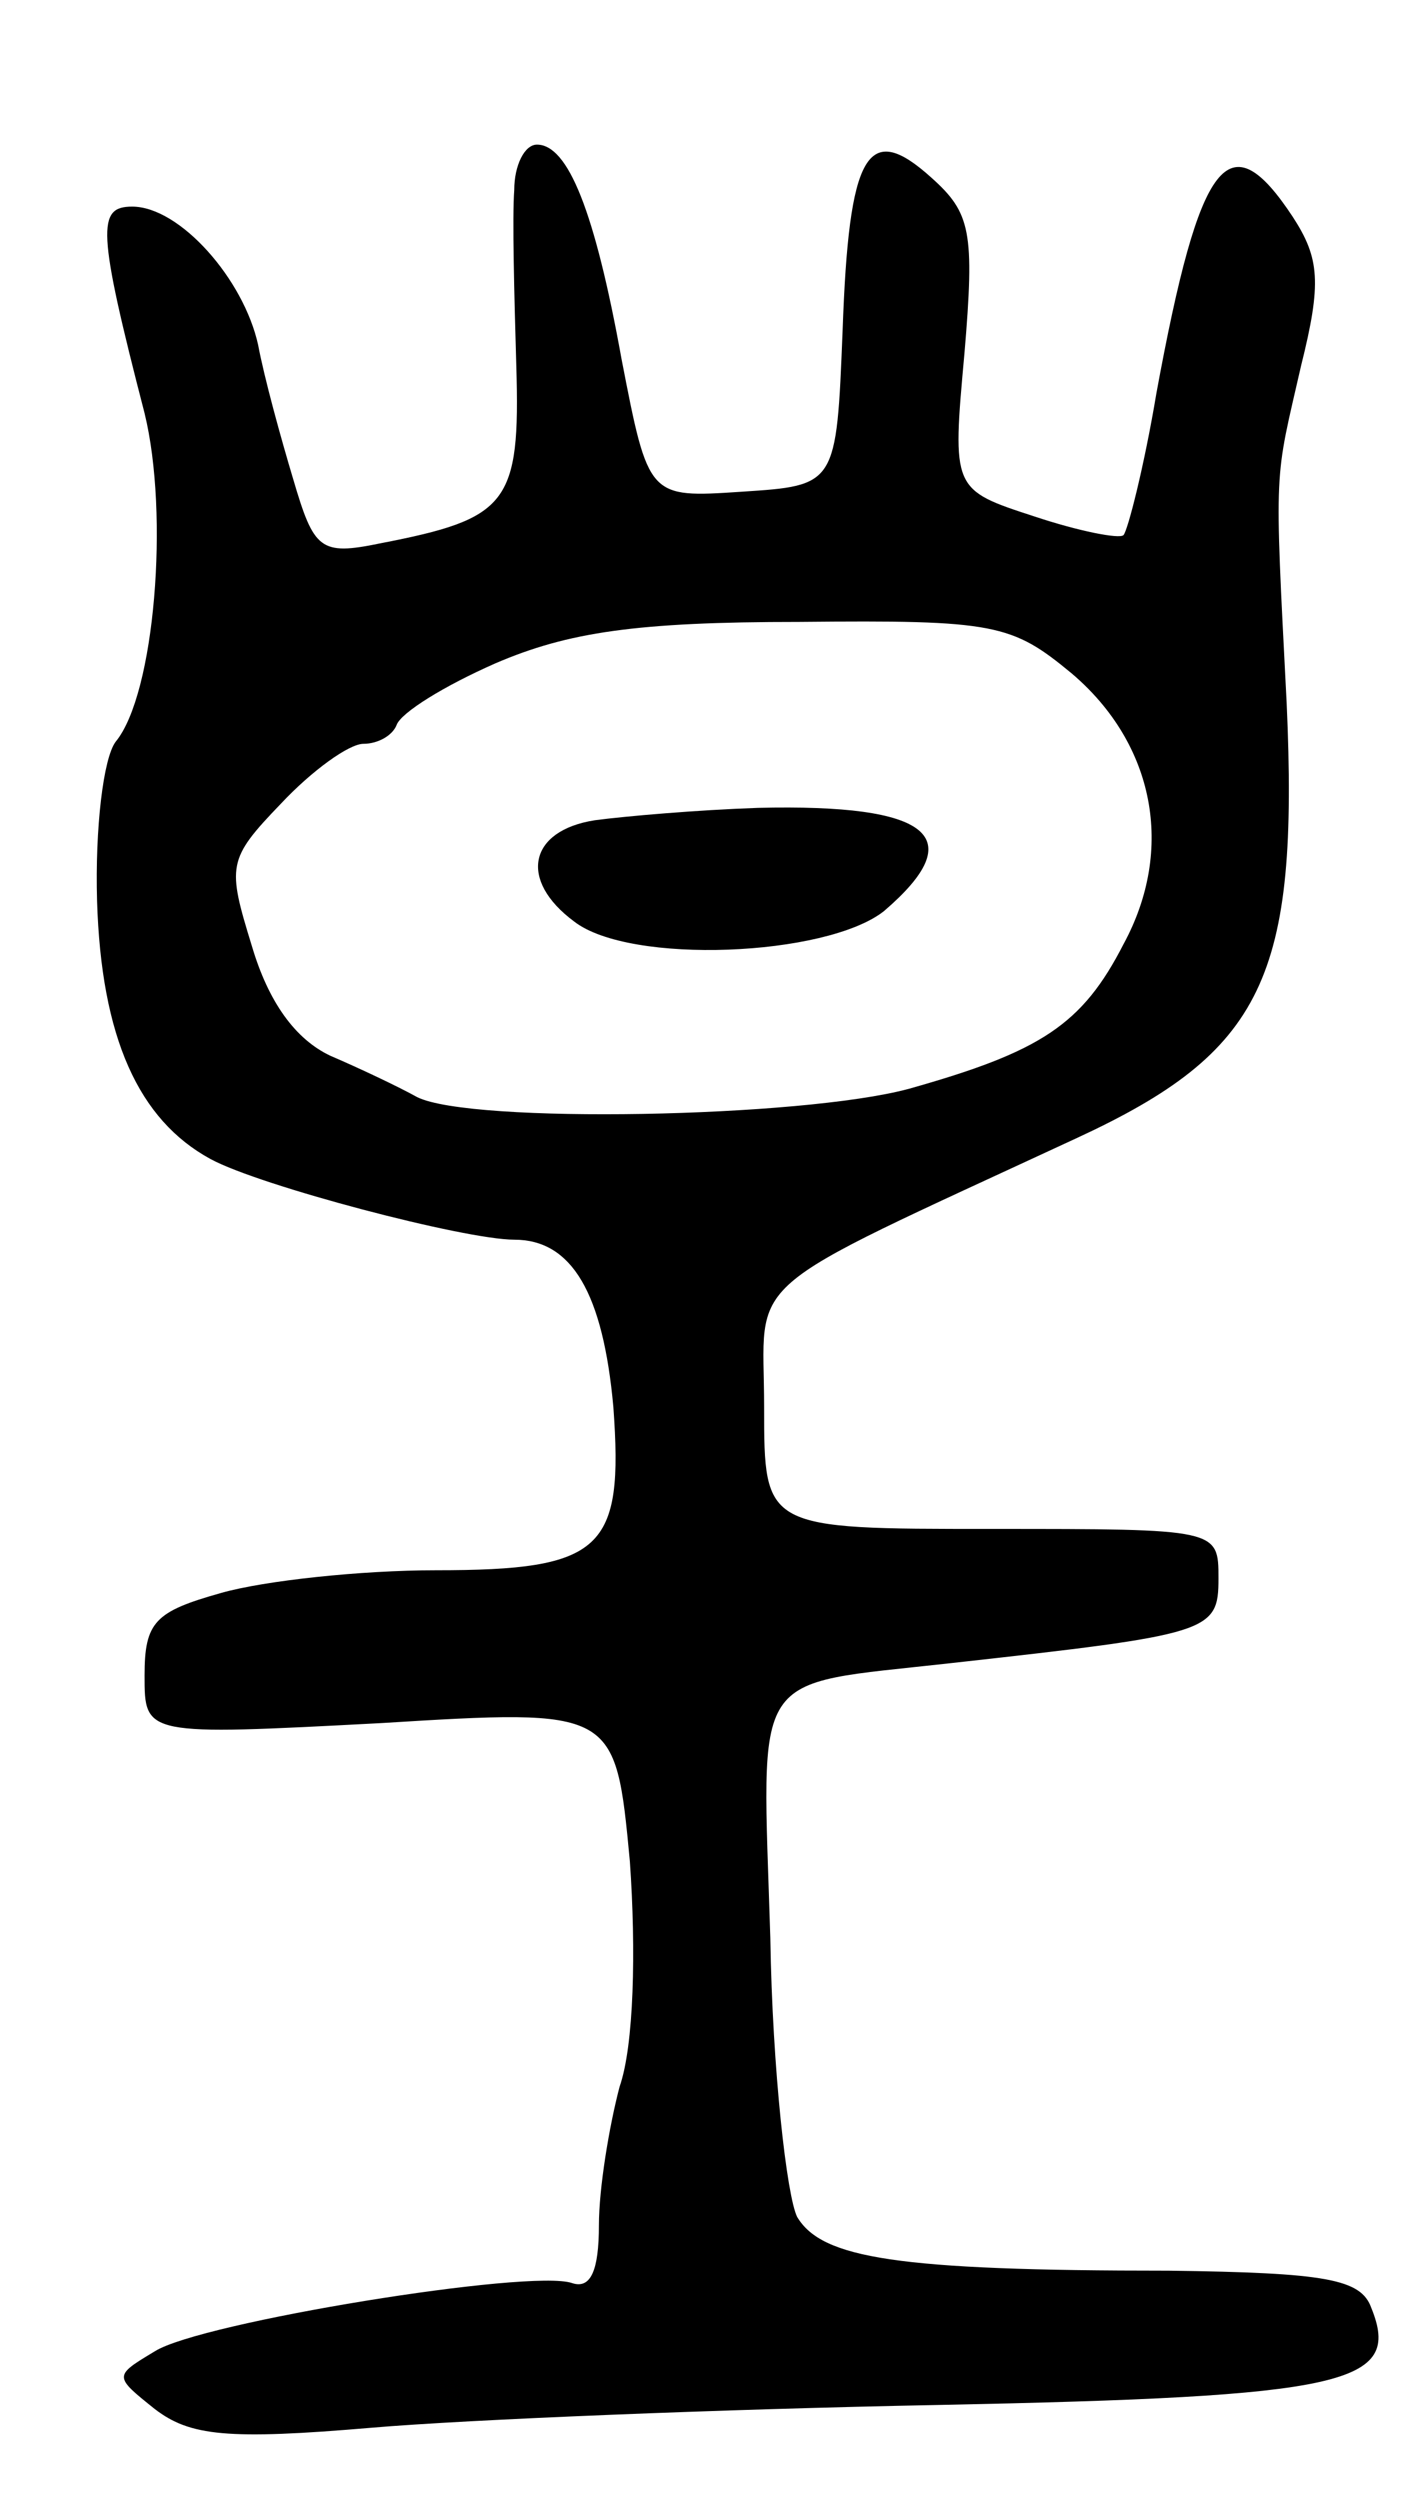 <svg version="1.0" xmlns="http://www.w3.org/2000/svg"
 width="69pt" height="121pt" viewBox="0 0 69 121"
 preserveAspectRatio="xMidYMid meet">
<g transform="translate(0,121) scale(0.1,-0.1)"
fill="#000000" stroke="none">
<path d="M249 1118 c-1 -13 0 -51 1 -85 2 -67 -4 -74 -66 -86 -29 -6 -32 -3
-42 31 -6 20 -14 49 -17 65 -7 32 -38 67 -61 67 -17 0 -17 -11 6 -100 12 -49
5 -136 -14 -159 -6 -8 -10 -42 -9 -77 2 -66 20 -106 55 -125 24 -13 123 -39
147 -39 28 0 43 -26 48 -81 5 -69 -5 -79 -86 -79 -36 0 -83 -5 -104 -11 -32
-9 -37 -14 -37 -40 0 -29 0 -29 114 -23 114 7 114 7 121 -67 3 -43 2 -89 -5
-109 -5 -19 -10 -49 -10 -67 0 -22 -4 -31 -13 -28 -20 7 -180 -19 -202 -33
-20 -12 -20 -12 0 -28 17 -13 35 -15 105 -9 47 4 170 9 274 11 198 4 225 10
210 47 -5 14 -22 17 -98 18 -132 0 -168 6 -180 26 -5 10 -12 71 -13 135 -4
132 -11 122 87 133 126 14 130 15 130 41 0 24 0 24 -110 24 -110 0 -110 0
-110 59 0 65 -15 53 151 130 91 42 108 78 102 211 -6 117 -6 106 7 163 10 40
9 52 -4 72 -31 47 -45 29 -66 -85 -6 -36 -14 -67 -16 -69 -2 -2 -22 2 -43 9
-40 13 -40 13 -34 79 5 59 3 68 -16 85 -31 28 -40 12 -43 -74 -3 -75 -3 -75
-49 -78 -45 -3 -45 -3 -58 64 -13 72 -26 104 -41 104 -6 0 -11 -10 -11 -22z
m270 -234 c40 -34 50 -85 25 -131 -20 -39 -40 -52 -104 -70 -52 -14 -212 -17
-238 -4 -9 5 -28 14 -42 20 -17 8 -30 26 -38 53 -12 39 -12 42 14 69 15 16 33
29 40 29 7 0 14 4 16 9 2 6 23 19 48 30 35 15 68 20 147 20 95 1 103 -1 132
-25z"/>
<path d="M288 813 c-32 -5 -37 -29 -10 -49 27 -21 122 -17 150 5 42 36 23 52
-61 50 -29 -1 -64 -4 -79 -6z"/>
</g>
</svg>
